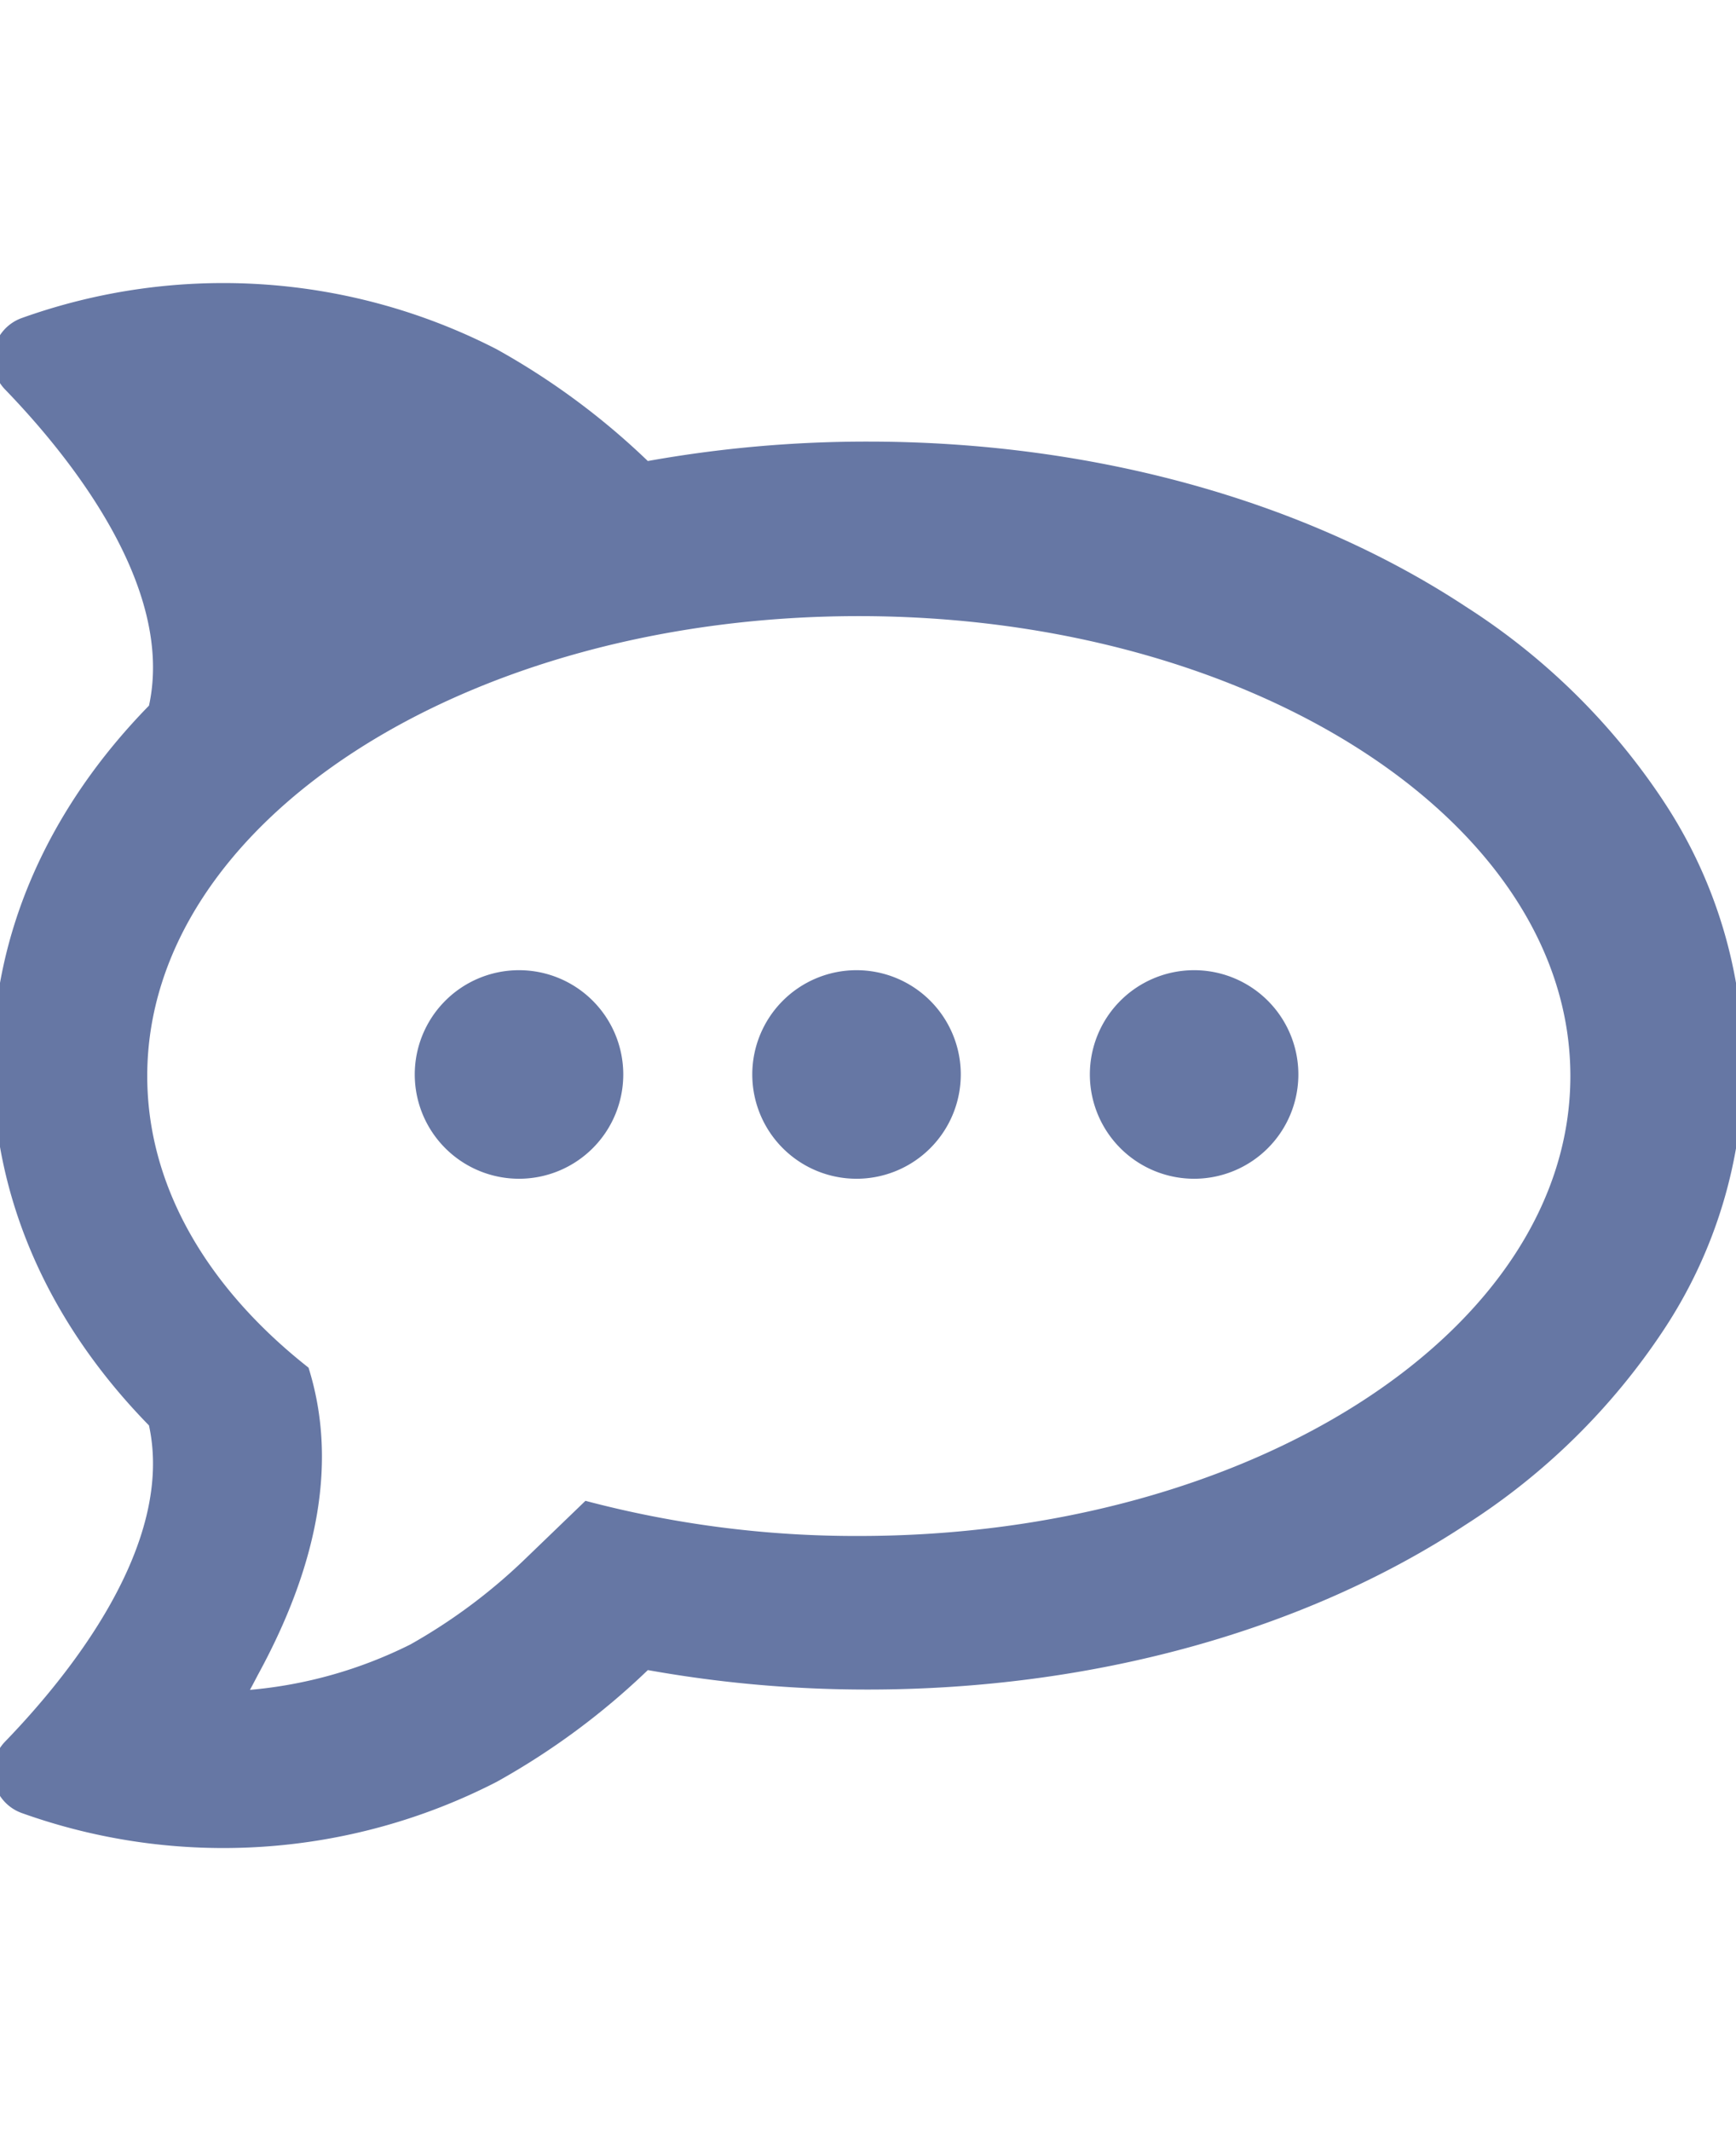 <svg xmlns="http://www.w3.org/2000/svg" xmlns:xlink="http://www.w3.org/1999/xlink" width="176" height="216" viewBox="0 0 176 216">
  <defs>
    <clipPath id="clip-path">
      <rect id="Retângulo_13" data-name="Retângulo 13" width="176" height="216" transform="translate(0)" fill="#6677a4" stroke="#707070" stroke-width="1"/>
    </clipPath>
  </defs>
  <g id="Grupo_de_máscara_5" data-name="Grupo de máscara 5" transform="translate(0)" clip-path="url(#clip-path)">
    <path id="rocketchat-brands" d="M88.477,69.644A10.569,10.569,0,1,0,99.109,80.213,10.569,10.569,0,0,0,88.477,69.644Zm-34.218,0A10.569,10.569,0,1,0,64.891,80.213,10.569,10.569,0,0,0,54.259,69.644Zm68.443,0a10.569,10.569,0,1,0,10.632,10.568A10.569,10.569,0,0,0,122.7,69.644Zm47.65-17.138A67.768,67.768,0,0,0,150.314,32.8C133.929,22.011,112.4,16.068,89.7,16.068A125.773,125.773,0,0,0,67.38,18.037,73.9,73.9,0,0,0,52.041,6.7,60.619,60.619,0,0,0,3.928,3.538a4.427,4.427,0,0,0-1.721,7.237c6.494,6.715,17.238,19.988,14.6,32.055C6.537,53.334.97,66,.97,79.183c0,13.437,5.567,26.1,15.835,36.6,2.641,12.069-8.1,25.347-14.6,32.062a4.425,4.425,0,0,0,1.721,7.231,60.612,60.612,0,0,0,48.12-3.16,73.943,73.943,0,0,0,15.338-11.335A125.771,125.771,0,0,0,89.7,142.554c22.713,0,44.24-5.936,60.619-16.722a67.689,67.689,0,0,0,20.038-19.709,48.511,48.511,0,0,0-.006-53.615ZM88.769,126.989a107.084,107.084,0,0,1-27.711-3.563l-6.236,6.008a57.118,57.118,0,0,1-11.506,8.546,45.16,45.16,0,0,1-16.272,4.607c.3-.549.583-1.1.88-1.659q9.374-17.25,5.058-31c-10.221-8.043-16.351-18.34-16.351-29.555,0-25.745,32.3-46.616,72.137-46.616s72.143,20.872,72.143,46.616S128.614,126.989,88.769,126.989Z" transform="translate(-1.703 28.69)" fill="#6677a4"/>
  </g>
</svg>
